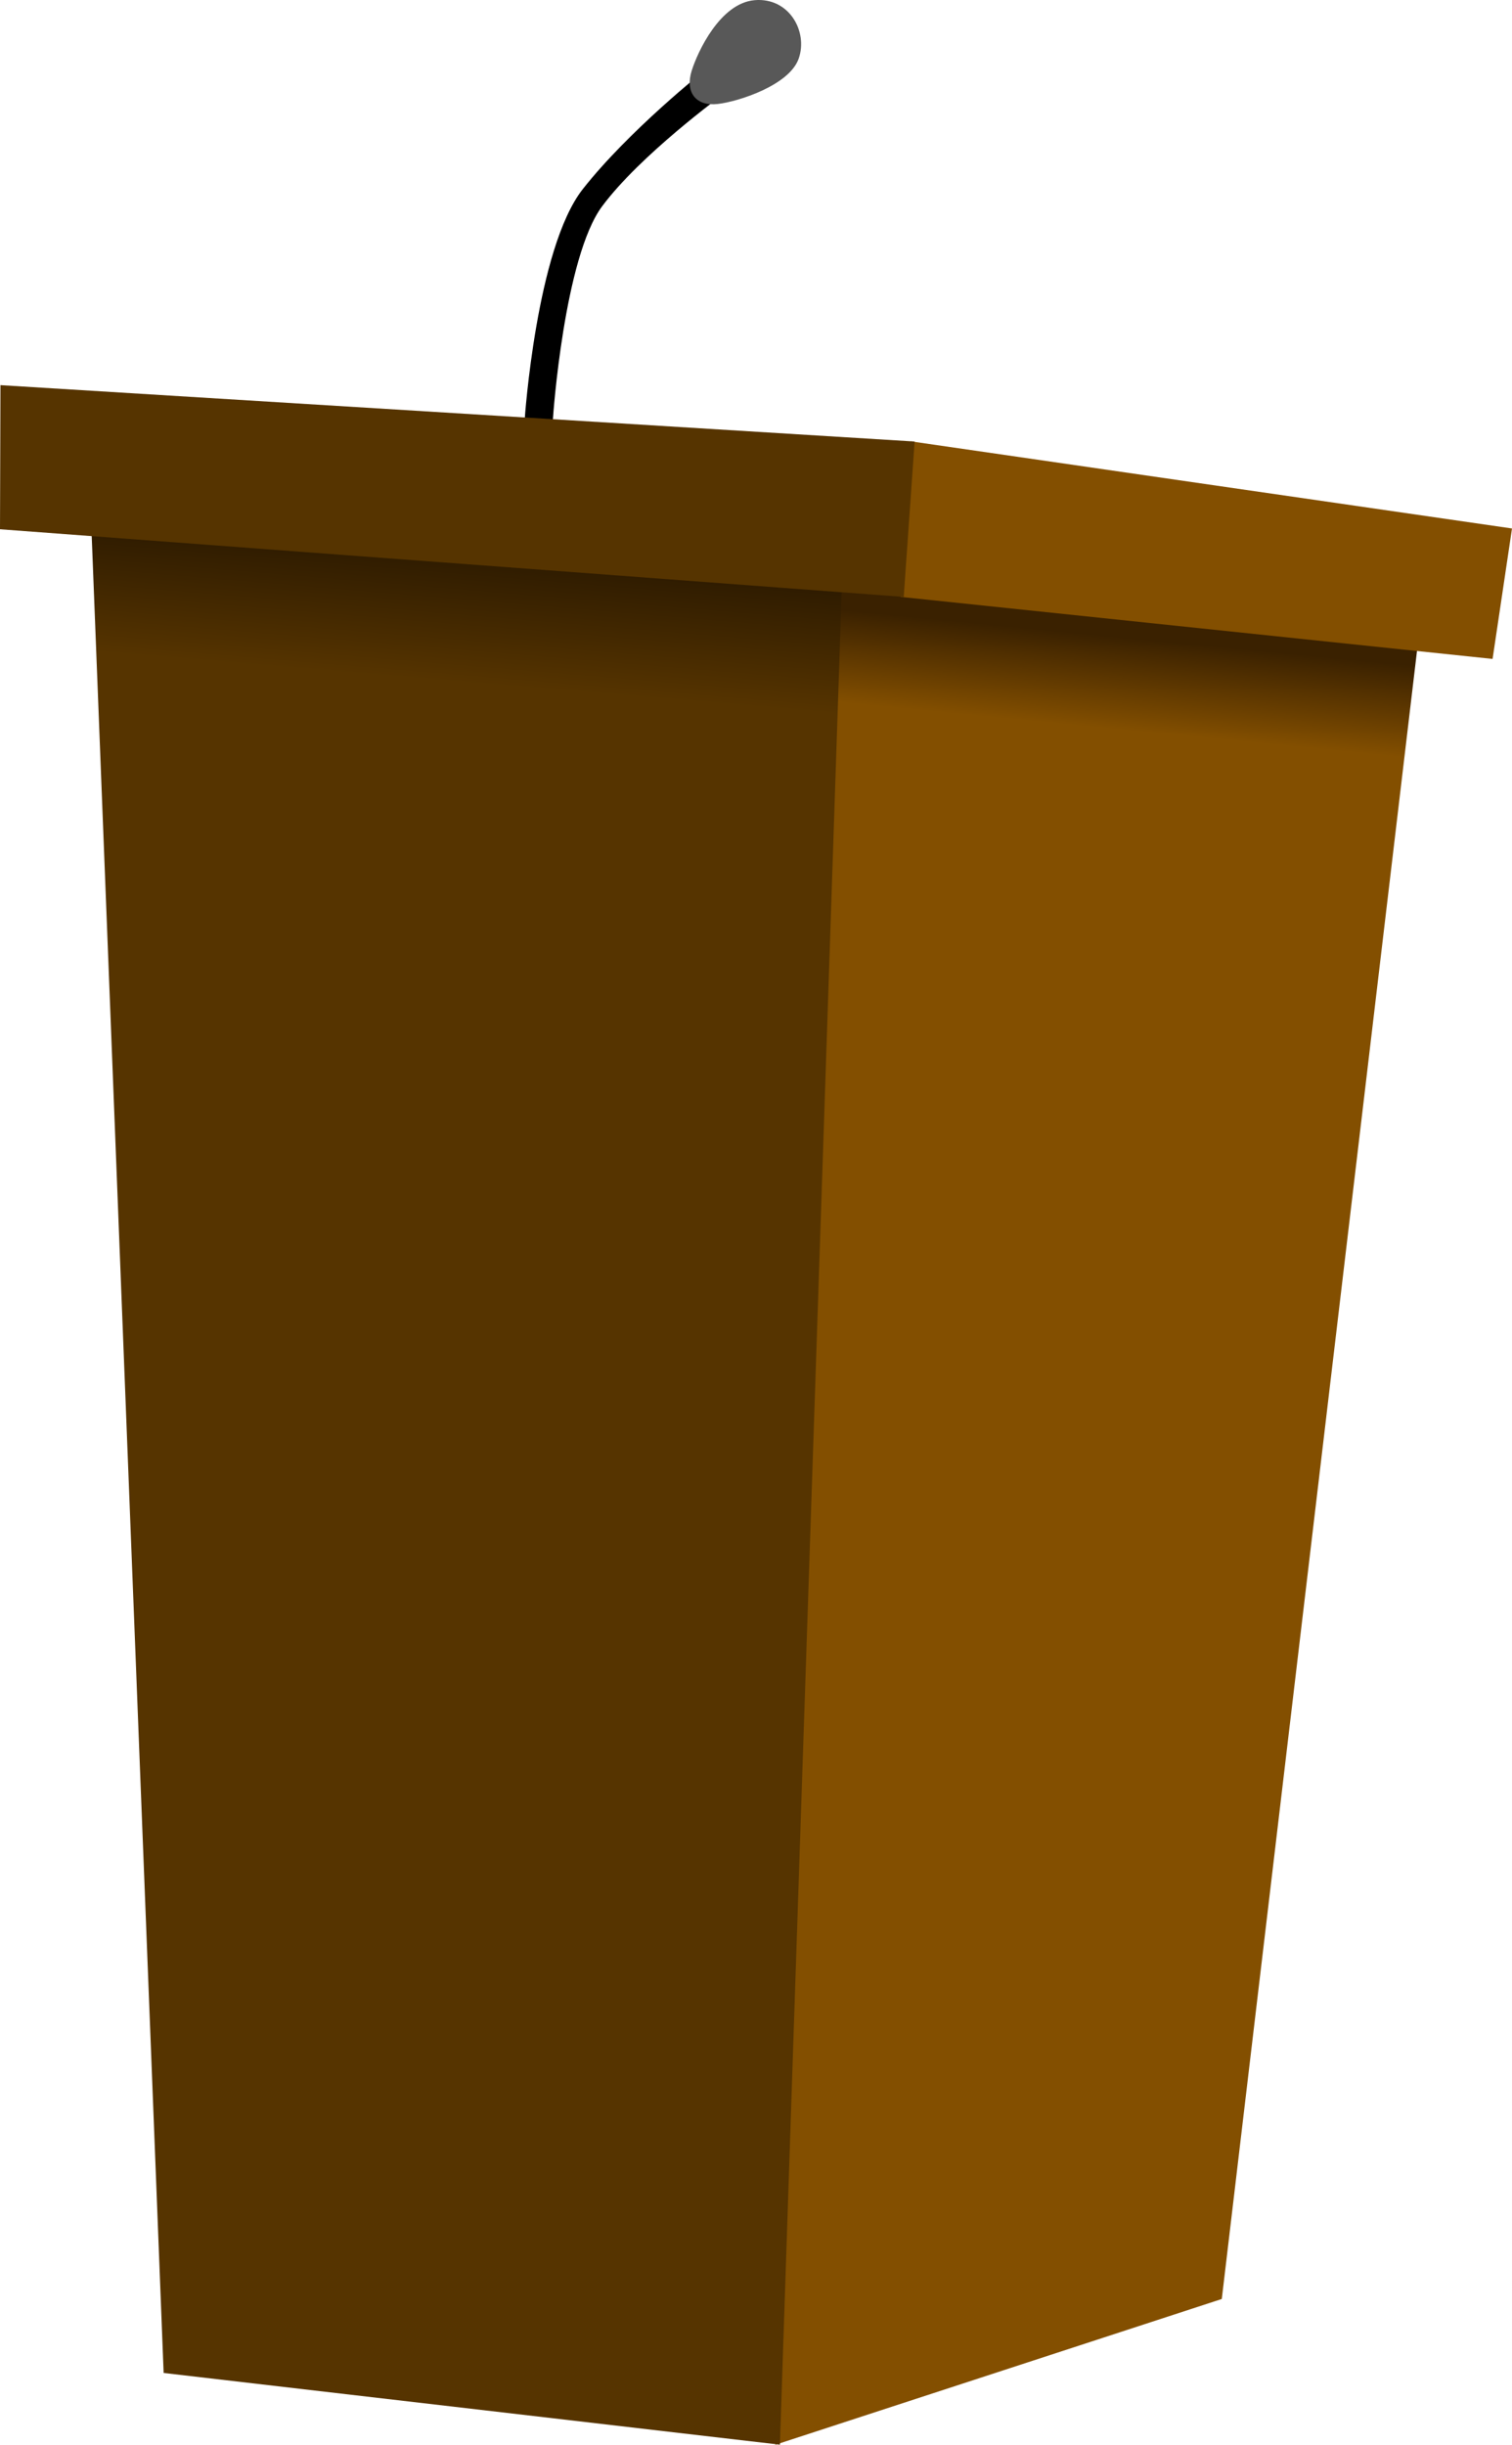 <?xml version="1.0" encoding="UTF-8" standalone="no"?>
<!-- Created with Inkscape (http://www.inkscape.org/) -->

<svg
   xmlns:dc="http://purl.org/dc/elements/1.1/"
   xmlns:cc="http://creativecommons.org/ns#"
   xmlns:rdf="http://www.w3.org/1999/02/22-rdf-syntax-ns#"
   xmlns:svg="http://www.w3.org/2000/svg"
   xmlns="http://www.w3.org/2000/svg"
   xmlns:xlink="http://www.w3.org/1999/xlink"
   xmlns:sodipodi="http://sodipodi.sourceforge.net/DTD/sodipodi-0.dtd"
   xmlns:inkscape="http://www.inkscape.org/namespaces/inkscape"
   width="66.818mm"
   height="108.02mm"
   viewBox="0 0 236.757 382.749"
   id="svg2"
   version="1.1"
   inkscape:version="0.91 r13725"
   sodipodi:docname="podium.svg">
  <defs
     id="defs4">
    <linearGradient
       inkscape:collect="always"
       id="linearGradient4248">
      <stop
         style="stop-color:#3a2100;stop-opacity:1"
         offset="0"
         id="stop4250" />
      <stop
         style="stop-color:#834f00;stop-opacity:1"
         offset="1"
         id="stop4252" />
    </linearGradient>
    <linearGradient
       inkscape:collect="always"
       id="linearGradient4240">
      <stop
         style="stop-color:#261600;stop-opacity:1"
         offset="0"
         id="stop4242" />
      <stop
         style="stop-color:#563400;stop-opacity:1"
         offset="1"
         id="stop4244" />
    </linearGradient>
    <inkscape:perspective
       sodipodi:type="inkscape:persp3d"
       inkscape:vp_x="29.999999 : 606.18107 : 1"
       inkscape:vp_y="0 : 999.99994 : 0"
       inkscape:vp_z="708.38017 : 500.46678 : 1"
       inkscape:persp3d-origin="392.04723 : 343.64452 : 1"
       id="perspective4182" />
    <inkscape:perspective
       sodipodi:type="inkscape:persp3d"
       inkscape:vp_x="165.71428 : 1080.4668 : 1"
       inkscape:vp_y="0 : 999.99996 : 0"
       inkscape:vp_z="712.66588 : 953.32393 : 1"
       inkscape:persp3d-origin="400.61865 : 586.50167 : 1"
       id="perspective4152" />
    <linearGradient
       inkscape:collect="always"
       xlink:href="#linearGradient4240"
       id="linearGradient4246"
       x1="226.161"
       y1="328.166"
       x2="225.179"
       y2="339.952"
       gradientUnits="userSpaceOnUse"
       gradientTransform="matrix(1.997,0,0,1.997,-186.564,-314.487)" />
    <linearGradient
       inkscape:collect="always"
       xlink:href="#linearGradient4248"
       id="linearGradient4254"
       x1="273.519"
       y1="336.047"
       x2="272.812"
       y2="343.255"
       gradientUnits="userSpaceOnUse"
       gradientTransform="matrix(2.011,0,0,1.997,-190.762,-314.487)" />
  </defs>
  <sodipodi:namedview
     id="base"
     pagecolor="#ffffff"
     bordercolor="#666666"
     borderopacity="1.0"
     inkscape:pageopacity="0.0"
     inkscape:pageshadow="2"
     inkscape:zoom="8"
     inkscape:cx="143.56124"
     inkscape:cy="273.1483"
     inkscape:document-units="px"
     inkscape:current-layer="layer1"
     showgrid="false"
     inkscape:snap-bbox="true"
     inkscape:bbox-paths="false"
     inkscape:bbox-nodes="false"
     inkscape:object-nodes="false"
     inkscape:window-width="1920"
     inkscape:window-height="1017"
     inkscape:window-x="-8"
     inkscape:window-y="-8"
     inkscape:window-maximized="1"
     fit-margin-top="0"
     fit-margin-left="0"
     fit-margin-right="0"
     fit-margin-bottom="0" />
  <g
     inkscape:label="Layer 1"
     inkscape:groupmode="layer"
     id="layer1"
     transform="translate(-187.167,-257.205)">
    <path
       style="fill:url(#linearGradient4254);fill-opacity:1;stroke:none;stroke-width:0.2;stroke-miterlimit:4;stroke-dasharray:none;stroke-opacity:1"
       d="m 318.504,340.437 91.227,12.908 -31.25,263.789 -69.899,22.82 z"
       id="rect4186"
       inkscape:connector-curvature="0"
       sodipodi:nodetypes="ccccc" />
    <path
       style="fill:url(#linearGradient4246);fill-opacity:1;stroke:none;stroke-width:0.2;stroke-miterlimit:4;stroke-dasharray:none;stroke-opacity:1"
       d="m 201.065,329.33 118.21,11.106 -9.983,299.509 -96.501,-11.229 z"
       id="rect4184"
       inkscape:connector-curvature="0"
       sodipodi:nodetypes="ccccc" />
    <path
       style="fill:#834f00;fill-opacity:1;stroke:none;stroke-width:3.6;stroke-miterlimit:4;stroke-dasharray:none;stroke-opacity:1"
       d="m 329.825,326.307 94.099,13.637 -3.041,20.423 -92.705,-9.712 z"
       id="rect4218"
       inkscape:connector-curvature="0"
       sodipodi:nodetypes="ccccc" />
    <g
       id="g7176"
       transform="translate(14,0)">
      <path
         sodipodi:nodetypes="czcczcc"
         inkscape:connector-curvature="0"
         id="path7172"
         d="m 255.828,322.855 c 0,0 1.824,-26.63 9,-35.75 7.176,-9.12 19,-18.5 19,-18.5 l 2.25,3 c 0,0 -13.026,9.483 -19.061,17.646 -6.035,8.164 -7.75,33.25 -7.75,33.25 z"
         style="fill:#000000;fill-opacity:1;fill-rule:evenodd;stroke:#000000;stroke-width:1px;stroke-linecap:butt;stroke-linejoin:miter;stroke-opacity:1" />
      <path
         sodipodi:nodetypes="zzzzz"
         inkscape:connector-curvature="0"
         id="path7174"
         d="m 285.533,273.101 c -3.249,0.381 -4.641,-1.678 -3.694,-4.701 0.946,-3.024 4.418,-10.36 9.534,-10.788 5.116,-0.428 7.873,4.651 6.507,8.612 -1.366,3.961 -9.098,6.496 -12.347,6.877 z"
         style="fill:#585858;fill-opacity:1;fill-rule:evenodd;stroke:#585858;stroke-width:0.766px;stroke-linecap:butt;stroke-linejoin:miter;stroke-opacity:1" />
    </g>
    <path
       style="fill:#563400;fill-opacity:1;stroke:none;stroke-width:3.6;stroke-miterlimit:4;stroke-dasharray:none;stroke-opacity:1"
       d="m 187.238,317.503 143.145,8.827 -1.706,24.326 -141.51,-10.589 z"
       id="rect4220"
       inkscape:connector-curvature="0"
       sodipodi:nodetypes="ccccc" />
  </g>
</svg>
